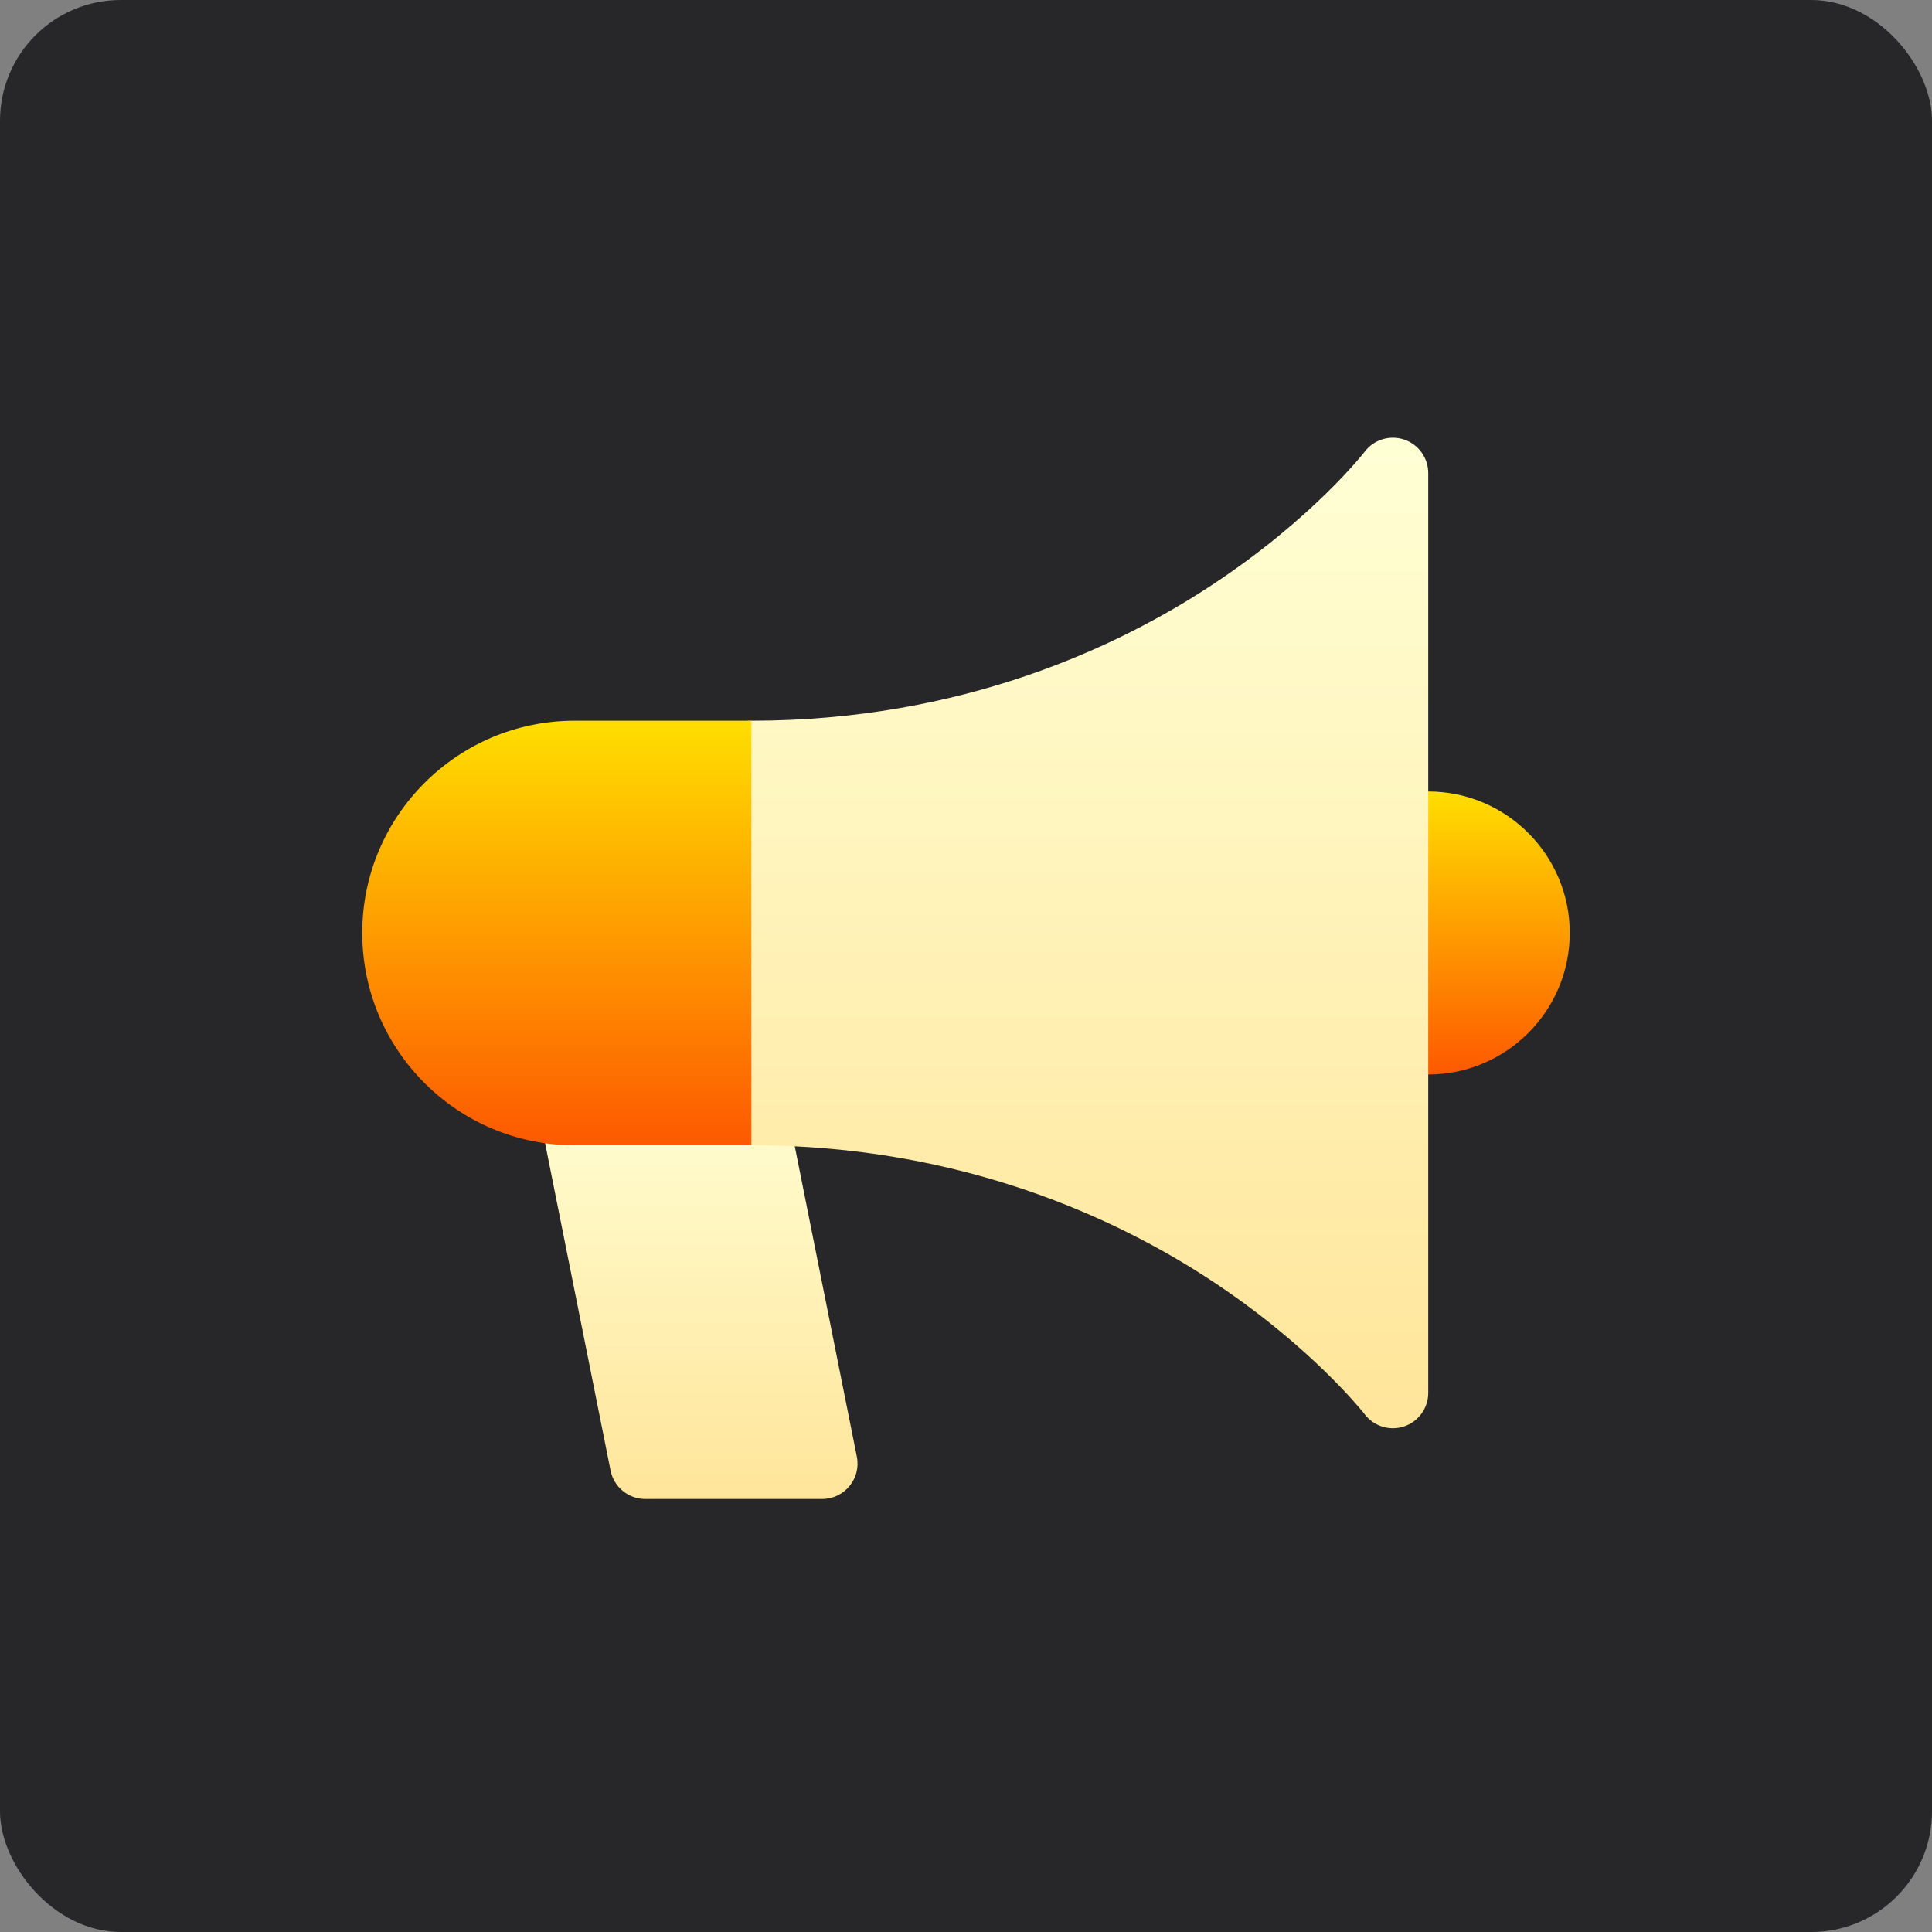 <svg width="64" height="64" viewBox="0 0 64 64" fill="none" xmlns="http://www.w3.org/2000/svg">
<rect x="0" y="0" width="64" height="64" fill="#808080" stroke="none"/>
<rect width="64" height="64" rx="4" fill="#27272A"/>
<path d="M47.312 26.219H46.141C45.493 26.219 44.969 26.744 44.969 27.391V34.422C44.969 35.069 45.493 35.594 46.141 35.594H47.312C49.897 35.594 52 33.491 52 30.906C52 28.322 49.897 26.219 47.312 26.219Z" fill="url(#paint0_linear_1743_11544)"/>
<path d="M28.384 48.255L26.04 36.536C25.913 35.901 25.296 35.489 24.661 35.617H18.802C18.167 35.743 17.755 36.361 17.882 36.995L20.226 48.714C20.336 49.262 20.817 49.656 21.375 49.656H27.235C27.973 49.656 28.529 48.981 28.384 48.255Z" fill="url(#paint1_linear_1743_11544)"/>
<path d="M46.517 14.562C46.041 14.401 45.516 14.56 45.211 14.959C45.194 14.981 43.495 17.172 40.144 19.381C37.035 21.431 31.864 23.875 24.891 23.875C24.243 23.875 23.719 24.4 23.719 25.047V36.766C23.719 37.413 24.243 37.938 24.891 37.938C31.82 37.938 36.966 40.352 40.063 42.378C43.441 44.588 45.195 46.833 45.211 46.854C45.514 47.25 46.039 47.413 46.517 47.251C46.993 47.089 47.312 46.643 47.312 46.141V15.672C47.312 15.17 46.993 14.723 46.517 14.562Z" fill="url(#paint2_linear_1743_11544)"/>
<path d="M19.031 23.875C15.154 23.875 12 27.029 12 30.906C12 34.783 15.154 37.938 19.031 37.938H24.891V23.875H19.031Z" fill="url(#paint3_linear_1743_11544)"/>
<defs>
<linearGradient id="paint0_linear_1743_11544" x1="48.484" y1="35.594" x2="48.484" y2="26.219" gradientUnits="userSpaceOnUse">
<stop stop-color="#FD5900"/>
<stop offset="1" stop-color="#FFDE00"/>
</linearGradient>
<linearGradient id="paint1_linear_1743_11544" x1="23.133" y1="49.656" x2="23.133" y2="35.593" gradientUnits="userSpaceOnUse">
<stop stop-color="#FFE59A"/>
<stop offset="1" stop-color="#FFFFD5"/>
</linearGradient>
<linearGradient id="paint2_linear_1743_11544" x1="35.516" y1="47.313" x2="35.516" y2="14.5" gradientUnits="userSpaceOnUse">
<stop stop-color="#FFE59A"/>
<stop offset="1" stop-color="#FFFFD5"/>
</linearGradient>
<linearGradient id="paint3_linear_1743_11544" x1="18.445" y1="37.938" x2="18.445" y2="23.875" gradientUnits="userSpaceOnUse">
<stop stop-color="#FD5900"/>
<stop offset="1" stop-color="#FFDE00"/>
</linearGradient>
</defs>
</svg>
